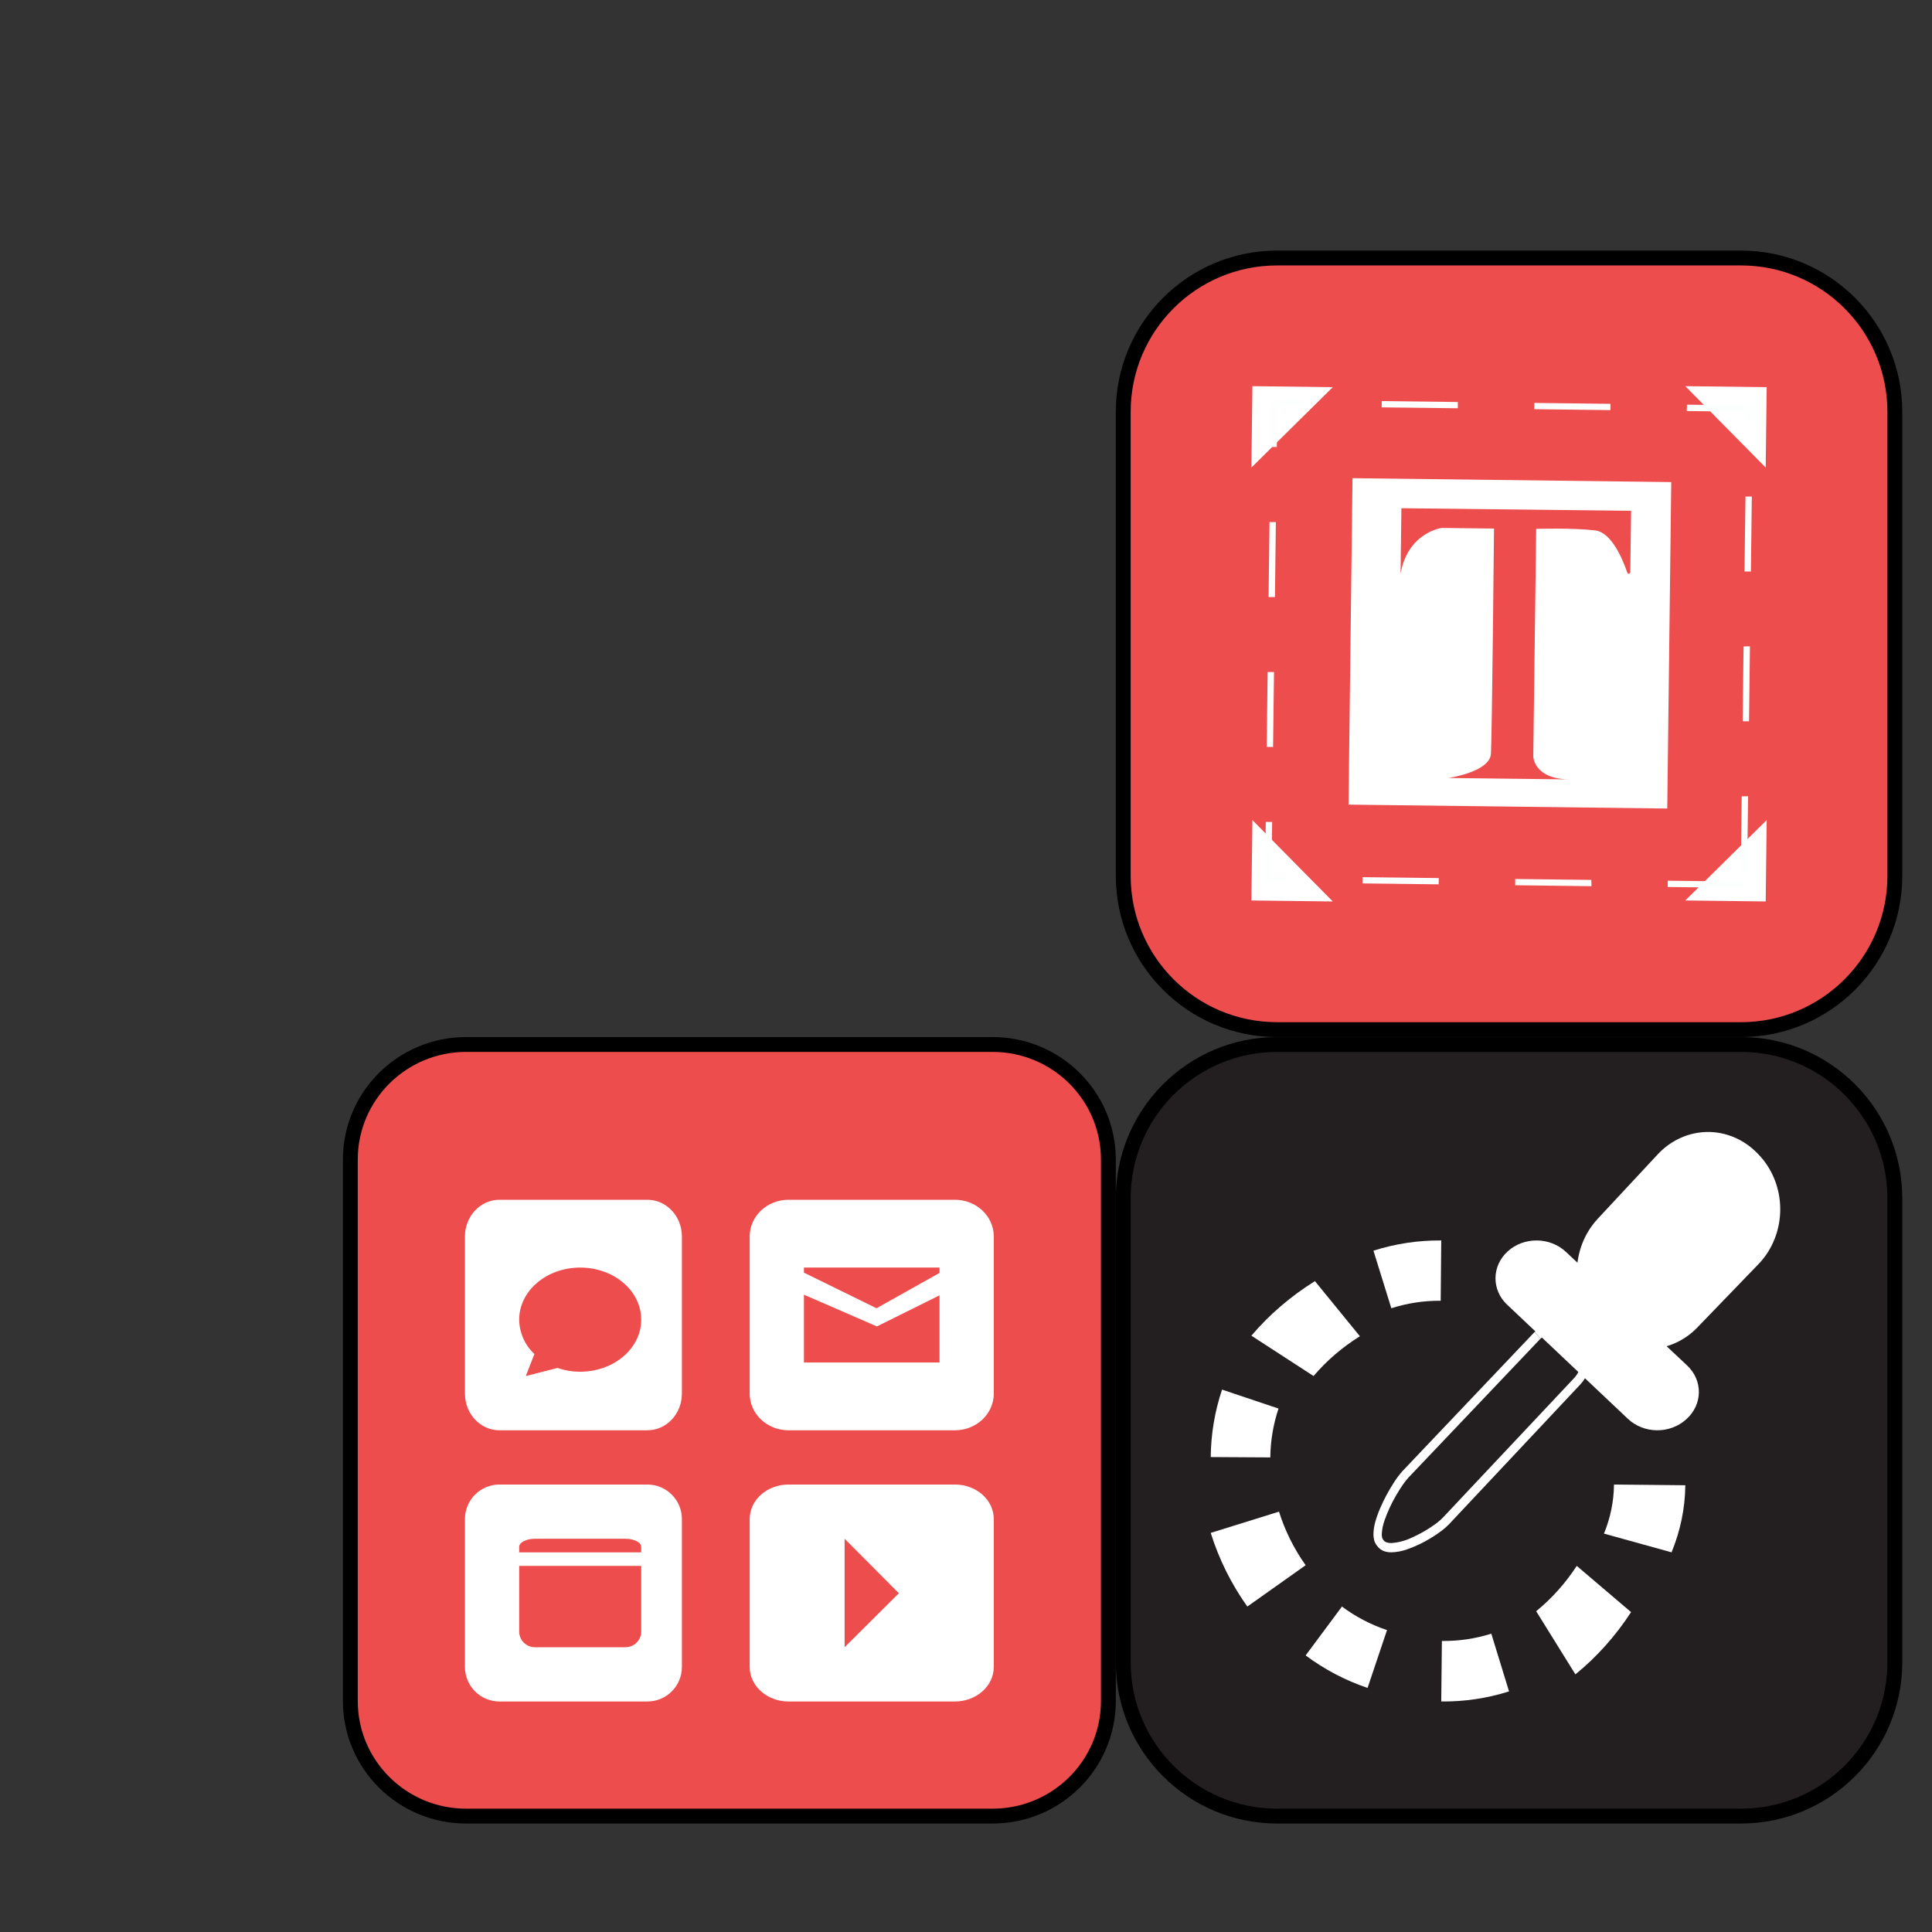 <svg width="130" height="130" viewBox="0 0 130 130" fill="none" xmlns="http://www.w3.org/2000/svg">
<rect x="0" y="0" width="130" height="130" fill="#333333" stroke="none"/>
<path d="M85.93 17.361H117.15C122.866 17.361 127.5 21.995 127.5 27.711V58.931C127.5 64.647 122.866 69.281 117.15 69.281H85.93C80.214 69.281 75.58 64.647 75.58 58.931V27.711C75.58 21.995 80.214 17.361 85.93 17.361Z" fill="#ED4D4D" stroke="black"/>
<path d="M85.93 70.281H117.15C122.866 70.281 127.5 74.915 127.5 80.631V111.851C127.5 117.567 122.866 122.201 117.15 122.201H85.93C80.214 122.201 75.58 117.567 75.58 111.851V80.631C75.58 74.915 80.214 70.281 85.93 70.281Z" fill="#231F20" stroke="black"/>
<path d="M31.363 70.281H66.79C71.095 70.281 74.58 73.75 74.58 78.023V114.458C74.58 118.732 71.095 122.201 66.79 122.201H31.363C27.058 122.201 23.573 118.732 23.573 114.458V78.023C23.573 73.75 27.058 70.281 31.363 70.281Z" fill="#ED4D4D" stroke="black"/>
<path d="M91.007 32.176L90.739 54.142L112.186 54.404L112.454 32.438L91.007 32.176Z" fill="white"/>
<path d="M84.204 31.46L89.679 26.052L84.271 25.985L84.204 31.46Z" fill="white"/>
<path d="M118.809 31.46L113.401 25.985L118.876 26.052L118.809 31.46Z" fill="white"/>
<path d="M84.272 55.182L89.679 60.657L84.204 60.591L84.272 55.182Z" fill="white"/>
<path d="M118.876 55.182L113.401 60.59L118.81 60.657L118.876 55.182Z" fill="white"/>
<path d="M94.297 34.197L109.752 34.372L109.699 38.506C109.698 38.529 109.69 38.551 109.674 38.568C109.658 38.585 109.637 38.597 109.614 38.601C109.59 38.605 109.566 38.601 109.545 38.589C109.525 38.578 109.509 38.56 109.5 38.539C109.17 37.577 108.424 35.817 107.326 35.688C105.822 35.513 103.366 35.587 103.366 35.587L103.17 50.911C103.17 50.911 103.208 52.417 105.607 52.445L97.455 52.349C97.455 52.349 100.25 51.951 100.322 50.715C100.395 49.479 100.529 35.566 100.529 35.566L97.014 35.524C97.014 35.524 94.723 35.819 94.241 38.611L94.297 34.197Z" fill="#ED4D4D"/>
<path d="M117.338 59.324L112.216 59.261V59.683L117.349 59.745L117.338 59.324ZM117.195 53.586L117.133 58.621H117.561L117.625 53.577L117.195 53.586ZM117.321 43.498L117.259 48.533H117.687L117.75 43.489L117.321 43.498ZM117.448 33.411L117.384 38.455H117.814L117.876 33.411H117.448ZM113.496 27.657L117.521 27.705V28.374H117.949L117.964 27.283L113.513 27.23L113.496 27.657ZM103.234 27.533L108.365 27.596V27.173L103.243 27.112L103.234 27.533ZM92.972 27.41L98.094 27.471V27.051L92.972 26.988V27.41ZM85.914 30.088L85.949 27.326L87.841 27.347V26.927L85.519 26.898L85.483 30.075H85.913L85.914 30.088ZM85.788 40.175L85.85 35.132H85.422L85.36 40.175H85.788ZM85.662 50.263L85.726 45.219H85.296L85.234 50.254L85.662 50.263ZM86.551 58.961L85.554 58.948L85.6 55.307H85.172L85.117 59.356L86.542 59.374L86.551 58.961ZM96.813 59.083L91.682 59.022V59.443L96.804 59.505L96.813 59.083ZM107.076 59.207L101.954 59.146V59.566L107.087 59.63L107.076 59.207Z" fill="#FDFEFE"/>
<path d="M43.561 80.73H33.606C32.324 80.73 31.285 81.835 31.285 83.197V93.774C31.285 95.136 32.324 96.241 33.606 96.241H43.561C44.844 96.241 45.883 95.136 45.883 93.774V83.197C45.883 81.835 44.844 80.73 43.561 80.73Z" fill="white"/>
<path d="M64.257 80.73H53.057C51.615 80.73 50.445 81.835 50.445 83.197V93.774C50.445 95.136 51.615 96.241 53.057 96.241H64.257C65.699 96.241 66.869 95.136 66.869 93.774V83.197C66.869 81.835 65.699 80.73 64.257 80.73Z" fill="white"/>
<path d="M43.146 88.798C43.146 90.73 41.309 92.299 39.042 92.299C38.524 92.301 38.008 92.216 37.516 92.046L35.381 92.591L35.96 91.108C35.644 90.819 35.39 90.464 35.213 90.066C35.037 89.668 34.942 89.236 34.934 88.798C34.934 86.861 36.771 85.292 39.042 85.292C41.314 85.292 43.146 86.861 43.146 88.798Z" fill="#ED4D4D"/>
<path d="M63.219 85.292V85.652L58.978 88.029L54.095 85.633V85.292H63.219Z" fill="#ED4D4D"/>
<path d="M59.006 89.253L63.219 87.16V91.679H54.095V87.117L59.006 89.253Z" fill="#ED4D4D"/>
<path d="M43.561 99.891H33.606C32.324 99.891 31.285 100.93 31.285 102.212V112.167C31.285 113.45 32.324 114.489 33.606 114.489H43.561C44.844 114.489 45.883 113.45 45.883 112.167V102.212C45.883 100.93 44.844 99.891 43.561 99.891Z" fill="white"/>
<path d="M43.146 104.085V104.453H34.934V104.085C34.934 104.013 34.962 103.942 35.015 103.876C35.068 103.81 35.147 103.75 35.245 103.7C35.344 103.649 35.461 103.609 35.59 103.582C35.718 103.554 35.856 103.54 35.996 103.54H42.085C42.224 103.54 42.362 103.554 42.491 103.582C42.62 103.609 42.737 103.649 42.835 103.7C42.934 103.75 43.012 103.81 43.065 103.876C43.119 103.942 43.146 104.013 43.146 104.085Z" fill="#ED4D4D"/>
<path d="M34.934 105.365H43.146V109.784C43.146 110.064 43.034 110.332 42.835 110.53C42.636 110.728 42.366 110.839 42.085 110.839H35.996C35.714 110.839 35.444 110.728 35.245 110.53C35.046 110.332 34.934 110.064 34.934 109.784V105.365Z" fill="#ED4D4D"/>
<path d="M64.257 99.891H53.057C51.615 99.891 50.445 100.93 50.445 102.212V112.167C50.445 113.45 51.615 114.489 53.057 114.489H64.257C65.699 114.489 66.869 113.45 66.869 112.167V102.212C66.869 100.93 65.699 99.891 64.257 99.891Z" fill="white"/>
<path d="M56.832 103.54L60.482 107.205L56.832 110.839V103.54Z" fill="#ED4D4D"/>
<path d="M101.42 87.797L109.541 95.473C110.053 95.956 110.751 96.232 111.483 96.241C112.215 96.249 112.921 95.989 113.445 95.518L113.481 95.485C113.741 95.251 113.949 94.972 114.092 94.663C114.235 94.355 114.31 94.024 114.314 93.689C114.317 93.353 114.249 93.021 114.113 92.71C113.977 92.399 113.776 92.116 113.521 91.877L105.363 84.232C104.851 83.75 104.151 83.475 103.419 83.467C102.686 83.46 101.981 83.722 101.457 84.194C100.934 84.667 100.636 85.312 100.628 85.987C100.62 86.663 100.904 87.314 101.416 87.797H101.42Z" fill="white"/>
<path d="M107.48 82.039L111.547 77.672C112.431 76.724 113.626 76.184 114.877 76.168C116.127 76.153 117.334 76.663 118.238 77.589L118.312 77.665C118.777 78.142 119.147 78.715 119.401 79.349C119.655 79.983 119.787 80.665 119.788 81.355C119.79 82.045 119.662 82.728 119.411 83.363C119.161 83.999 118.793 84.574 118.331 85.053L114.191 89.344C113.283 90.275 112.07 90.786 110.813 90.766C109.557 90.746 108.358 90.196 107.476 89.236C106.595 88.276 106.101 86.983 106.102 85.636C106.103 84.289 106.599 82.997 107.482 82.039H107.48Z" fill="white"/>
<path d="M103.456 89.853L103.26 89.626L94.386 98.969C94.169 99.211 93.971 99.473 93.795 99.752C93.443 100.293 93.135 100.867 92.875 101.468C92.746 101.762 92.637 102.067 92.547 102.378C92.467 102.654 92.422 102.941 92.416 103.231C92.415 103.366 92.43 103.5 92.463 103.63C92.499 103.763 92.56 103.887 92.643 103.992L92.69 104.054C92.804 104.199 92.951 104.307 93.117 104.369C93.282 104.427 93.456 104.455 93.63 104.452C93.986 104.442 94.339 104.375 94.677 104.253C95.24 104.057 95.783 103.798 96.298 103.48C96.548 103.327 96.782 103.169 96.984 103.016C97.165 102.882 97.337 102.732 97.497 102.568L106.332 93.16C106.542 92.938 106.71 92.671 106.827 92.377C106.944 92.083 107.008 91.766 107.014 91.444C107.02 91.123 106.969 90.803 106.864 90.503C106.759 90.203 106.601 89.93 106.4 89.697C106.199 89.465 105.959 89.279 105.693 89.149C105.427 89.02 105.14 88.949 104.85 88.942C104.559 88.935 104.27 88.992 103.999 89.108C103.728 89.225 103.481 89.399 103.271 89.621L103.467 89.849L103.663 90.076C103.981 89.754 104.4 89.582 104.83 89.597C105.26 89.613 105.668 89.814 105.966 90.159C106.263 90.503 106.427 90.963 106.422 91.44C106.417 91.916 106.243 92.371 105.937 92.708L97.087 102.119C96.89 102.316 96.677 102.491 96.451 102.643C95.994 102.963 95.512 103.235 95.01 103.458C94.569 103.67 94.097 103.796 93.617 103.829C93.506 103.831 93.395 103.814 93.289 103.777C93.22 103.755 93.157 103.711 93.109 103.651L93.062 103.59C93.034 103.551 93.013 103.506 93.001 103.458C92.983 103.384 92.975 103.308 92.976 103.231C92.993 102.91 93.056 102.595 93.165 102.297C93.373 101.708 93.634 101.145 93.945 100.615C94.098 100.35 94.253 100.107 94.395 99.902C94.51 99.734 94.635 99.575 94.769 99.426L103.653 90.08L103.456 89.853Z" fill="white"/>
<path d="M96.978 114.488L97.022 110.417C98.149 110.431 99.271 110.266 100.347 109.927L101.54 113.811C100.064 114.278 98.525 114.506 96.978 114.488Z" fill="white"/>
<path d="M92.021 113.577C90.525 113.072 89.119 112.334 87.854 111.389L90.297 108.102C91.218 108.787 92.241 109.321 93.329 109.686L92.021 113.577Z" fill="white"/>
<path d="M106.005 112.664L103.365 108.414C104.409 107.567 105.331 106.538 106.096 105.365L109.752 108.476C108.702 110.087 107.438 111.501 106.005 112.664Z" fill="white"/>
<path d="M83.93 108.102C82.853 106.59 82.022 104.917 81.467 103.145L86.061 101.715C86.466 103.004 87.071 104.22 87.854 105.32L83.93 108.102Z" fill="white"/>
<path d="M112.475 104.453L107.927 103.193C108.357 102.144 108.585 101.047 108.601 99.941V99.891L113.401 99.939V99.989C113.38 101.508 113.067 103.014 112.475 104.453Z" fill="white"/>
<path d="M81.467 98.042V98.016C81.485 96.482 81.742 94.959 82.229 93.504L86.029 94.779C85.675 95.839 85.488 96.948 85.476 98.066L81.467 98.042Z" fill="white"/>
<path d="M88.388 92.591L84.204 89.876C85.4 88.464 86.843 87.225 88.479 86.204L91.504 89.913C90.311 90.657 89.26 91.561 88.388 92.591Z" fill="white"/>
<path d="M93.62 88.029L92.416 84.156C93.892 83.686 95.431 83.454 96.978 83.468L96.941 87.525C95.814 87.515 94.694 87.685 93.62 88.029Z" fill="white"/>
</svg>
